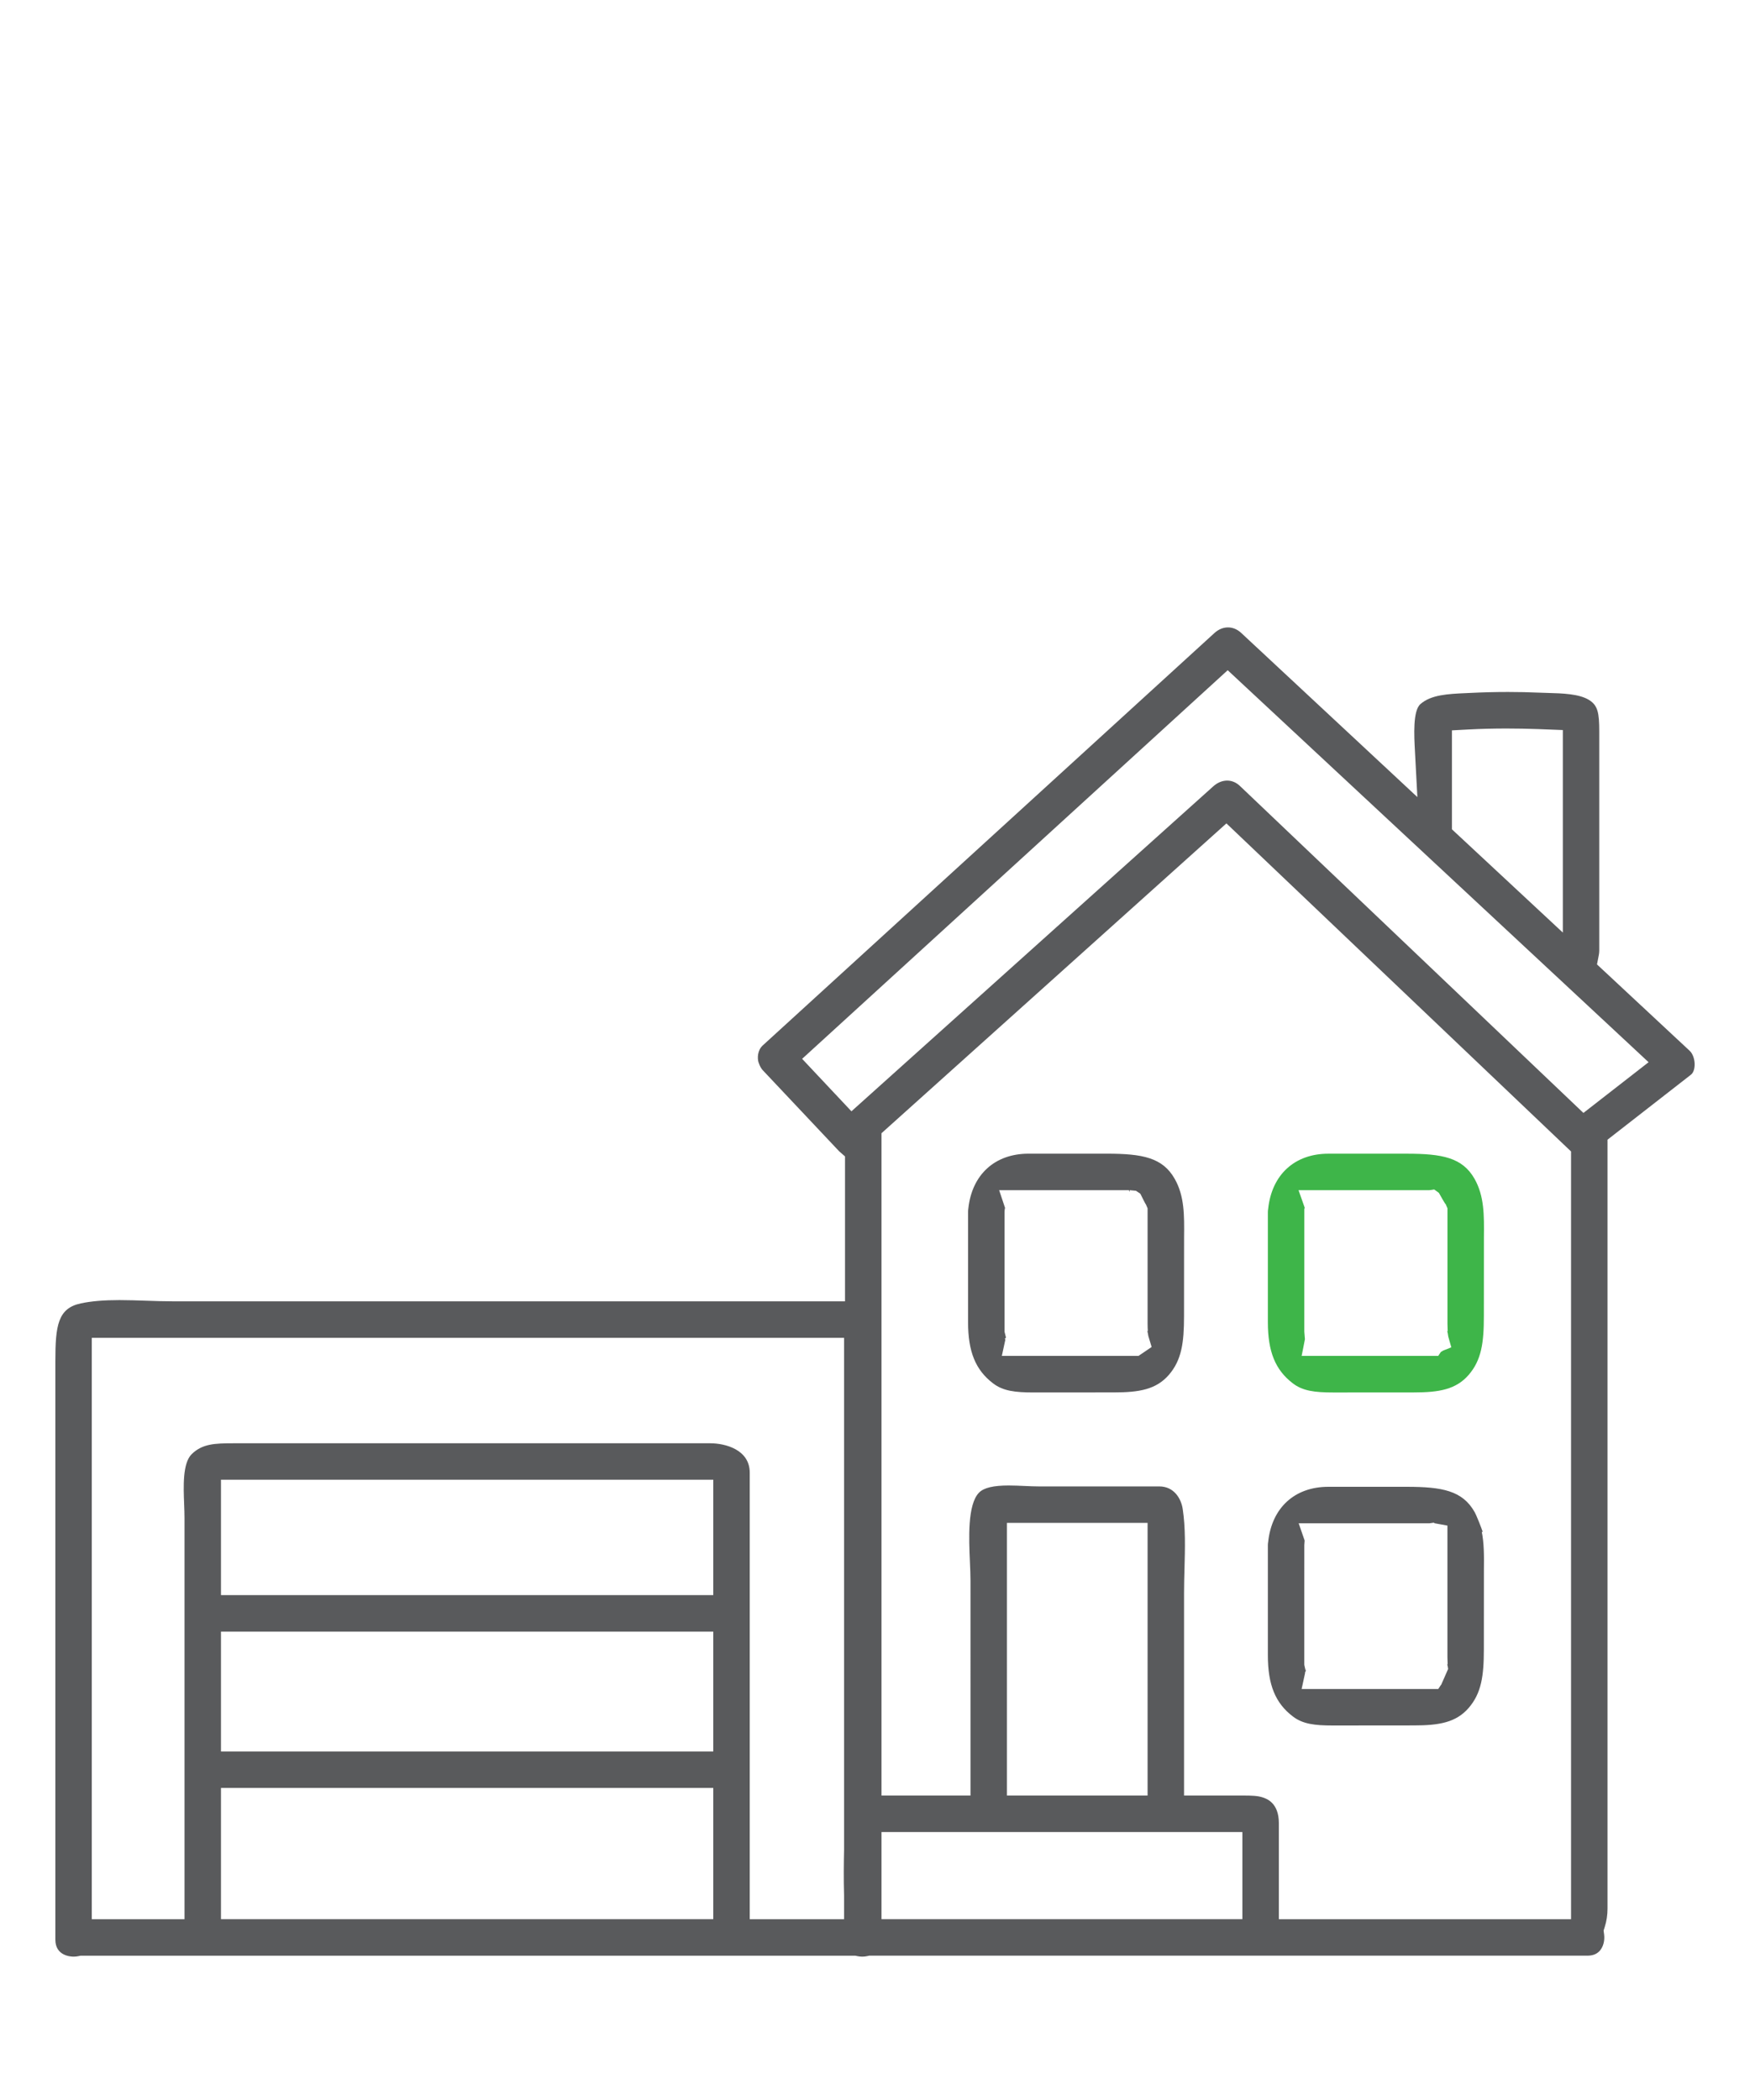 <?xml version="1.0" encoding="utf-8"?>
<!-- Generator: Adobe Illustrator 15.1.0, SVG Export Plug-In . SVG Version: 6.00 Build 0)  -->
<!DOCTYPE svg PUBLIC "-//W3C//DTD SVG 1.1//EN" "http://www.w3.org/Graphics/SVG/1.1/DTD/svg11.dtd">
<svg version="1.1" id="Layer_1" xmlns="http://www.w3.org/2000/svg" xmlns:xlink="http://www.w3.org/1999/xlink" x="0px" y="0px"
	 width="100px" height="120px" viewBox="0 0 100 120" enable-background="new 0 0 100 120" xml:space="preserve">
<g>
	<path fill="#595A5C" d="M49.273,111.808c-0.097,0-0.193-0.01-0.285-0.03l-0.106-0.023H4.596l-0.105,0.023
		c-0.093,0.021-0.189,0.03-0.286,0.03c-0.174,0-1.042-0.047-1.042-0.973V77.78c0-2.034,0.144-3.022,1.454-3.301
		c0.606-0.128,1.309-0.188,2.21-0.188c0.51,0,1.023,0.019,1.529,0.036c0.518,0.018,1.029,0.035,1.526,0.035h38.405v-8.28
		l-0.34-0.299l-4.313-4.577c-0.094-0.093-0.154-0.183-0.205-0.291l-0.03-0.063c-0.021-0.067-0.042-0.115-0.052-0.137
		c-0.08-0.245-0.062-0.7,0.234-0.972l25.813-23.568c0.232-0.212,0.5-0.323,0.778-0.323c0.272,0,0.532,0.109,0.754,0.315
		l10.067,9.381l-0.141-2.652c-0.046-0.851-0.123-2.273,0.311-2.659c0.613-0.541,1.585-0.584,2.613-0.63l0.232-0.011
		c0.719-0.035,1.439-0.054,2.159-0.054c0.601,0,1.2,0.013,1.8,0.039l0.482,0.016c0.839,0.023,1.79,0.051,2.354,0.402
		c0.499,0.311,0.583,0.725,0.583,1.811v12.512c0,0.087-0.01,0.168-0.024,0.244l-0.105,0.544l5.298,4.938
		c0.181,0.168,0.296,0.509,0.281,0.833c-0.011,0.24-0.088,0.435-0.213,0.532l-4.765,3.712v43.944c0,0.359-0.053,0.709-0.157,1.037
		l-0.067,0.213l0.029,0.221c0.046,0.349-0.048,0.705-0.244,0.929c-0.168,0.191-0.402,0.284-0.719,0.284H49.668l-0.105,0.023
		C49.469,111.798,49.371,111.808,49.273,111.808z M71.064,102.603c0.443,0,0.808,0.008,1.109,0.112
		c0.223,0.078,0.904,0.315,0.904,1.464v5.489h16.697v-43.87L70.081,47.051l-19.71,17.705v37.847h5.086V90.334
		c0-0.317-0.016-0.686-0.033-1.083c-0.059-1.309-0.147-3.287,0.525-3.962c0.275-0.275,0.813-0.404,1.688-0.404
		c0.305,0,0.609,0.015,0.898,0.027c0.295,0.014,0.575,0.026,0.831,0.026h6.878c0.842,0,1.248,0.693,1.339,1.286
		c0.165,1.078,0.133,2.266,0.102,3.413c-0.013,0.477-0.025,0.95-0.025,1.416v11.549H71.064z M50.371,109.668h20.622v-4.981H50.371
		V109.668z M40.596,82.474c0.834,0,2.246,0.354,2.246,1.677v25.518h5.391v-1.351c-0.029-0.959-0.016-1.9,0-2.617V76.449H5.245
		v33.219h5.298V86.753c0-0.249-0.01-0.523-0.021-0.813c-0.039-0.984-0.093-2.332,0.432-2.846c0.605-0.591,1.305-0.621,2.393-0.621
		H40.596z M12.627,109.668h28.131v-7.499H12.627V109.668z M57.539,102.603h8.037V87.021h-8.037V102.603z M12.627,100.086h28.131
		v-6.85H12.627V100.086z M12.627,91.15h28.131v-6.596H12.627V91.15z M70.123,44.605c0.268,0,0.521,0.107,0.732,0.309l19.626,18.682
		l3.724-2.898l-24.051-22.4L45.836,60.505l2.818,2.998l20.674-18.568C69.563,44.722,69.846,44.605,70.123,44.605z M86.083,41.629
		c-0.724,0-1.447,0.017-2.168,0.055l-0.947,0.051v5.655l6.337,5.9V43.245v-1.528l-1.408-0.055
		C87.291,41.641,86.688,41.629,86.083,41.629z M76.17,98.6c-1.049,0-1.725-0.082-2.293-0.517c-1.001-0.763-1.428-1.809-1.428-3.498
		v-6.296c0-0.063,0.008-0.125,0.018-0.183c0.209-1.959,1.523-3.146,3.436-3.146h4.483c2.03,0,3.187,0.223,3.876,1.44
		c0.119,0.21,0.395,0.922,0.467,1.143l-2.744-0.498l-0.055-0.036l-0.242,0.036H74.21l0.341,0.986l-0.019,0.258
		c0,0,0.001,6.792-0.001,6.842l0.088,0.406c-0.002-0.068,0.003-0.147,0.021-0.233l-0.053,0.246l-0.021,0.009
		c0.004,0.011,0.008,0.021,0.012,0.033l-0.199,0.923h7.807l0.15-0.227l0.016-0.01l0.398-0.908l-0.028-0.172l-0.03-0.109l0.031,0.029
		c-0.006-0.091-0.013-0.371-0.013-0.433v-7.747l1.95,0.531c0.15,0.697,0.144,1.451,0.135,2.278l-0.003,4.492
		c0,1.523-0.138,2.508-0.864,3.353c-0.725,0.84-1.697,1.004-3.136,1.004L76.17,98.6z M59.066,79.569
		c-1.063,0-1.748-0.083-2.319-0.52c-1.002-0.763-1.429-1.809-1.429-3.499v-6.292c0-0.072,0.008-0.141,0.016-0.204
		c0.209-1.941,1.523-3.129,3.436-3.129h4.482c2.031,0,3.188,0.223,3.875,1.439c0.559,0.985,0.549,2.079,0.535,3.346l-0.003,4.495
		c0,1.524-0.138,2.511-0.862,3.354c-0.729,0.842-1.702,1.007-3.139,1.007L59.066,79.569z M65.057,77.48l0.751-0.509l-0.187-0.619
		l-0.035-0.197l-0.031-0.108l0.035,0.03c-0.008-0.091-0.014-0.364-0.014-0.425v-6.606l-0.121-0.282
		c0.119,0.285-0.293-0.552-0.293-0.552l-0.251-0.168l-0.357-0.034l-0.021,0.105l-0.025-0.105h-7.414l0.337,1.011
		c-0.018,0.069-0.029,0.148-0.029,0.238v6.839l0.087,0.354c0.001-0.056-0.02,0.008-0.02,0.008l-0.047,0.02
		c0.008,0.026,0.016,0.053,0.025,0.079l-0.199,0.922h1.178H65.057z"/>
	<path fill="#595A5C" d="M69.375,80.251"/>
	<path fill="#3EB549" d="M84.262,67.366c-0.689-1.218-1.846-1.44-3.876-1.44h-4.483c-1.912,0-3.227,1.188-3.436,3.146
		c-0.01,0.059-0.018,0.121-0.018,0.187v6.292c0,1.689,0.427,2.735,1.427,3.498c0.573,0.438,1.259,0.521,2.324,0.521l4.592-0.003
		c1.436,0,2.409-0.165,3.136-1.007c0.727-0.845,0.864-1.83,0.864-3.354l0.003-4.492C84.809,69.446,84.818,68.352,84.262,67.366z
		 M82.471,77.174l-0.136,0.081l-0.151,0.226h-6.628h-1.177c0,0,0.191-0.945,0.188-0.956l-0.035-0.428
		c0.002-0.049,0.001-7.014,0.001-7.014l0.024-0.065l-0.355-1.008h7.437h0.05l0.268-0.039l0.264,0.192c0,0,0.486,0.872,0.364,0.59
		l0.127,0.289v6.61c0,0.061,0.007,0.339,0.013,0.429l-0.032-0.029l0.031,0.112l0.035,0.217l0.174,0.61L82.471,77.174z"/>
</g>
</svg>
